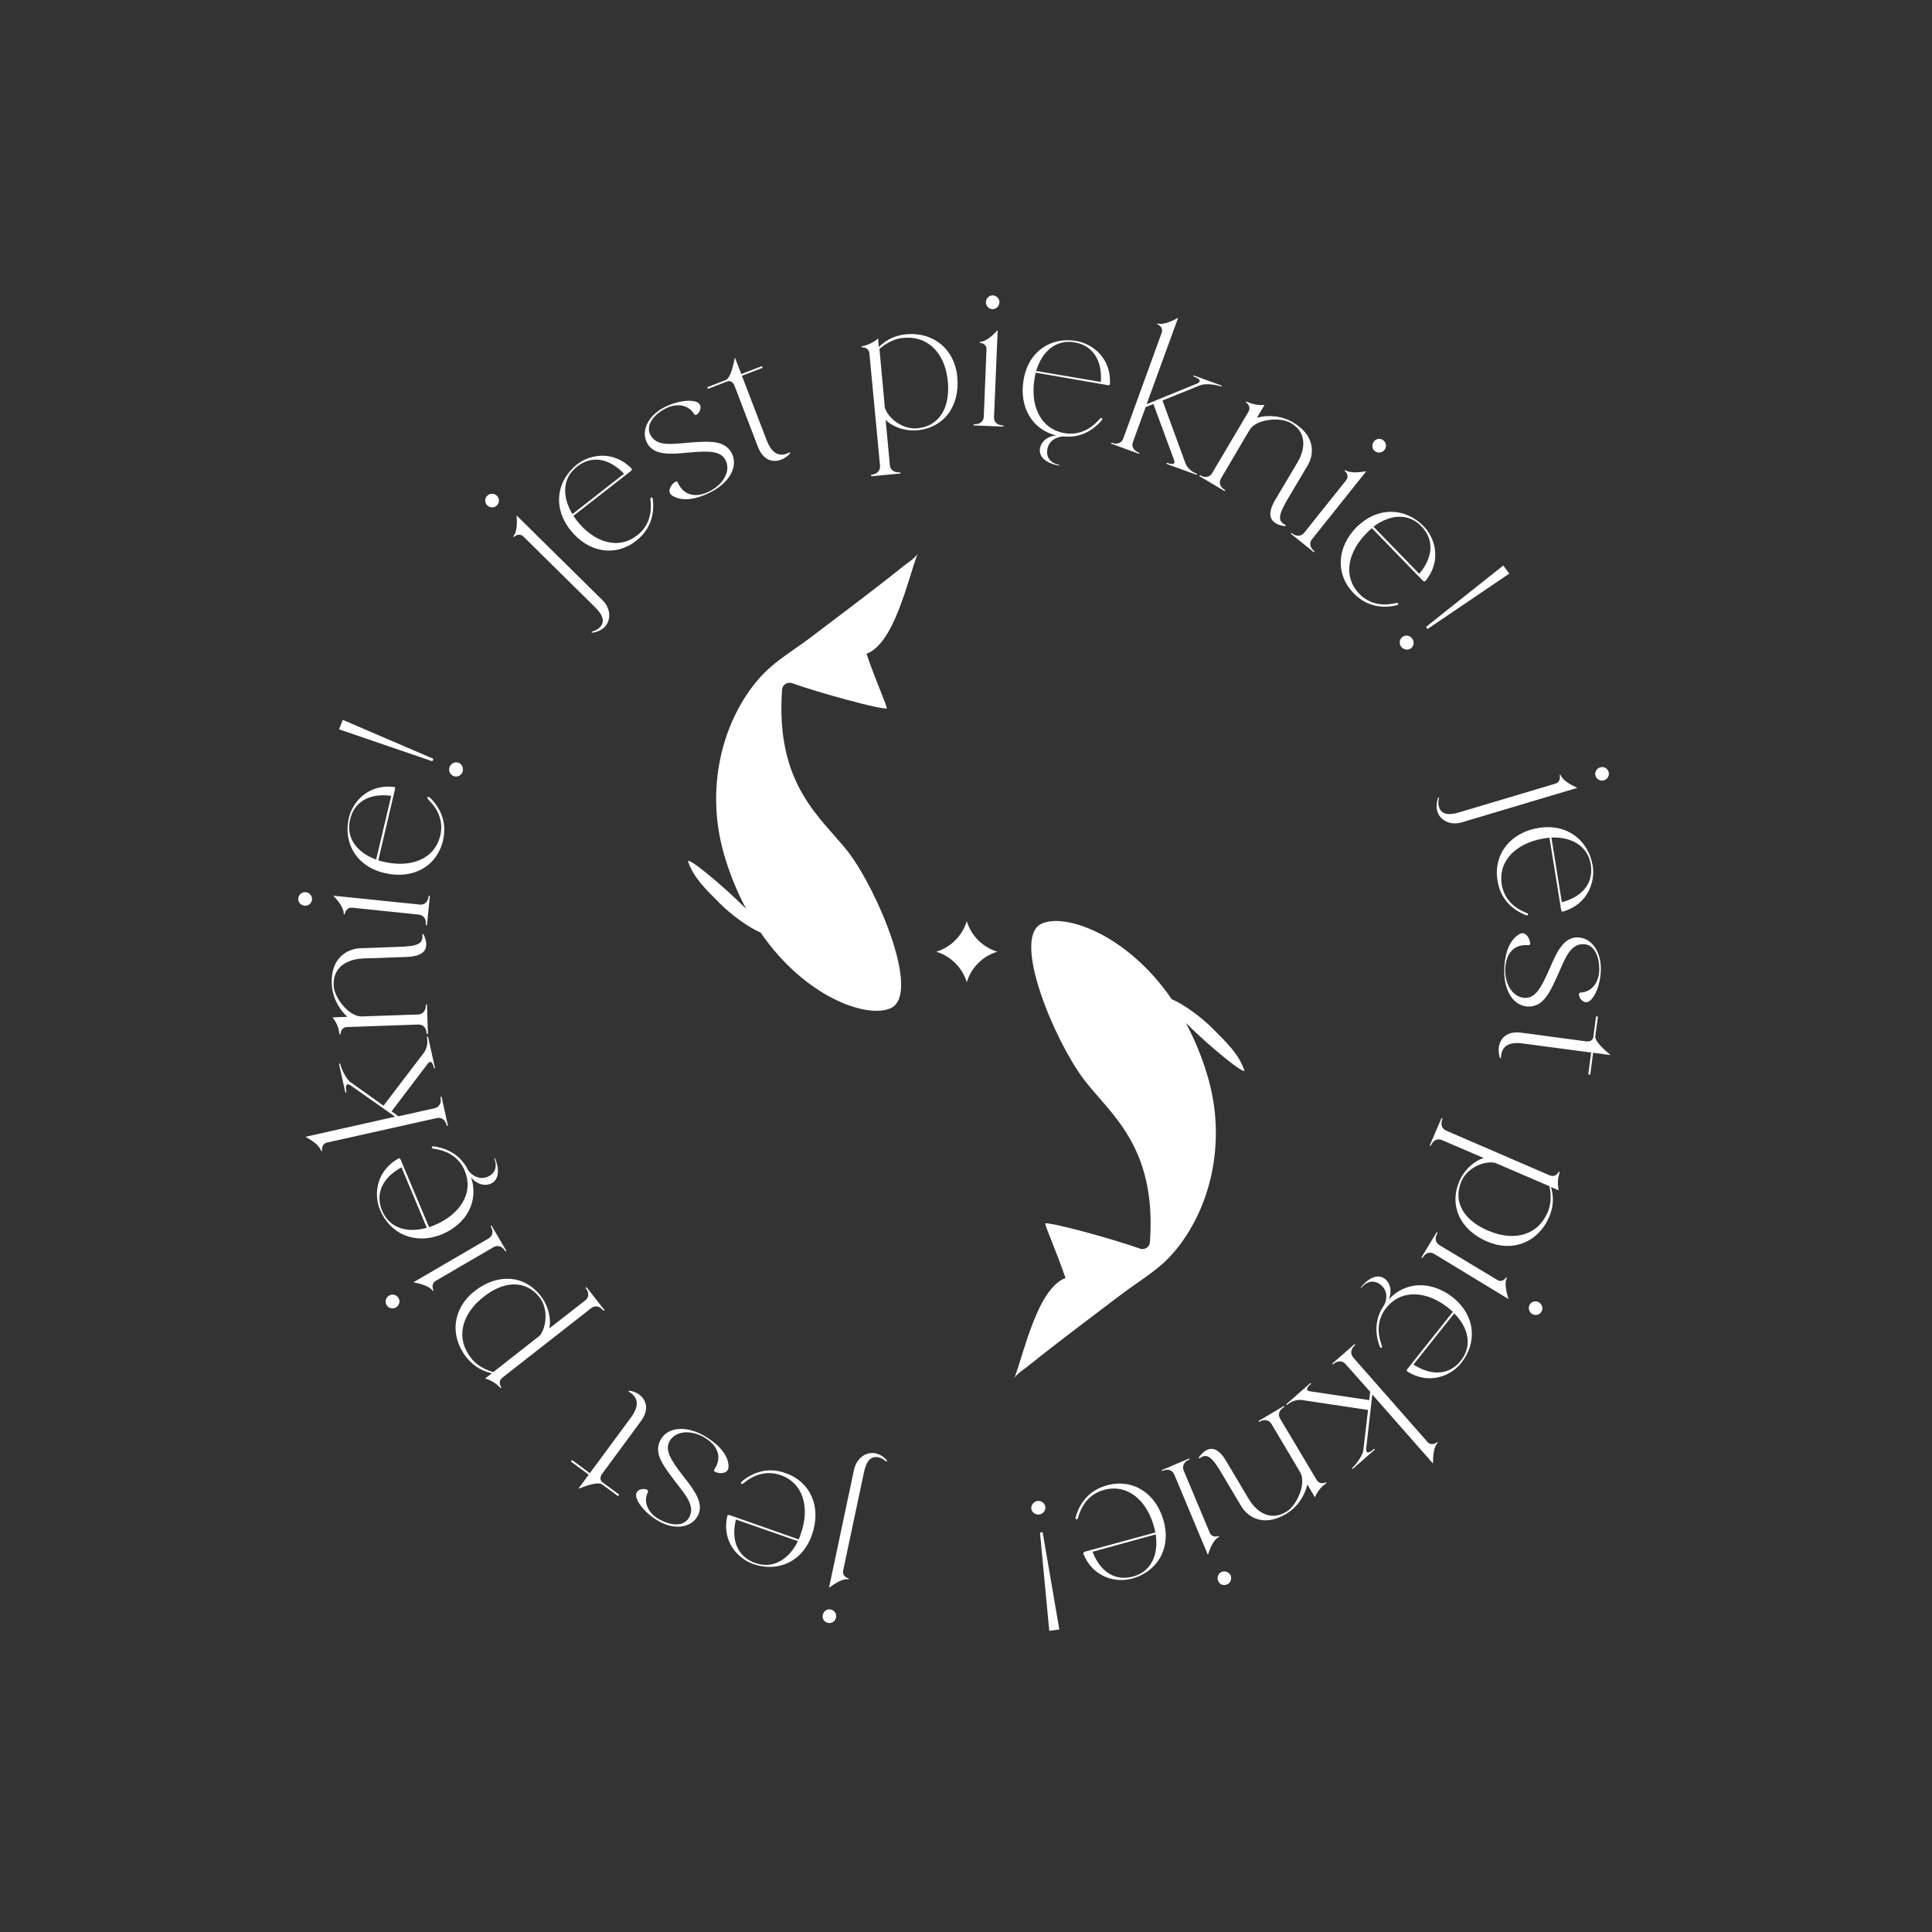 <?xml version="1.0" encoding="utf-8"?>
<!-- Generator: Adobe Illustrator 27.1.1, SVG Export Plug-In . SVG Version: 6.00 Build 0)  -->
<svg version="1.1" id="Layer_1" xmlns="http://www.w3.org/2000/svg" xmlns:xlink="http://www.w3.org/1999/xlink" x="0px" y="0px"
	 viewBox="0 0 1000 1000" style="enable-background:new 0 0 1000 1000;" xml:space="preserve">
<rect x="0" y="0" width="1000" height="1000" fill="#333333" stroke="none"/>
<style type="text/css">
	.st0{fill:#FFFFFF;}
</style>
<g>
	<g>
		<g>
			<g>
				<path class="st0" d="M252.2,256.6c1.4-1.4,3.6-1.4,5,0c1.4,1.3,1.4,3.6,0,5c-1.3,1.4-3.6,1.3-5,0
					C250.8,260.1,250.8,257.9,252.2,256.6z M306.3,327.4c-0.2-0.2,0-0.4,0.2-0.5c1.5-0.4,2.8-1.1,3.9-2.1c2.8-2.8,1.9-6.3-2.4-10.5
					l-37.1-36.6c-1.7-1.7-3.9-0.7-4.7,0.1c-0.3,0.3-0.8,0.1-0.3-0.5c1.7-2.1,1.8-6.6,1.5-10.5l44.3,43.7c4.7,4.6,4.5,10.5,1.4,13.9
					c-1.5,1.5-3.6,2.7-6.2,3C306.6,327.5,306.4,327.5,306.3,327.4z"/>
				<path class="st0" d="M298.8,240.3c6.5-5.1,18.5-7.4,28,2.1c0.5,0.5,0.2,1.1-0.4,1.5L296.8,267c0.5,0.8,1.2,1.6,1.8,2.5
					c8.7,11.1,21.3,15.4,31.3,7.5c4.8-3.7,7.5-9.5,6.9-17.1c-0.2-1.9-0.3-2.2,0.3-2.4c0.6-0.2,0.8,0.4,0.9,1.8
					c0.7,8.2-2,15.3-8.7,20.6c-10.7,8.4-24.8,6.3-34.2-5.7C285.9,262.4,288.2,248.6,298.8,240.3z M323,245.2
					c-8.3-8.6-17.2-9.3-24.3-3.7c-7.9,6.1-7.7,15.8-2.4,24.6L323,245.2z"/>
				<path class="st0" d="M349.2,249.6c0.7-0.6,1.4-0.5,1.6,0.2c3.7,8,11.1,7.5,17.2,4.1c6.9-3.8,10.3-10.6,7.5-15.8
					c-2.4-4.4-7.4-5-19.7-3.8c-8.4,0.8-17.3,1.6-20.8-4.9c-3.6-6.7,0.9-14.3,8.3-18.3c4.9-2.6,11.6-4.5,16.5-3.3c4,1,3.1,5,1.1,6.6
					c-0.8,0.6-1.3,0.5-1.7-0.2c-3.2-5.1-9.6-5.6-15.2-2.5c-5.4,2.9-10.1,8.3-7.3,13.5c3.3,6.1,11.3,4.6,19.9,3.9
					c11.5-0.9,18.5-1.1,22.1,5.4c3.3,6.2-0.2,14.5-10.2,19.9c-5.2,2.8-13.9,6-20.1,2.4C344.9,255,347,251.2,349.2,249.6z"/>
				<path class="st0" d="M404.4,237.9c-4.7,1.8-9.5,0.1-12.1-6.6l-12.1-31.6c-0.7-1.9-2.2-2.8-3.7-2.3l-10.1,3.9l-0.3-0.9l9.6-3.7
					c2.4-1.2,3.7-7,4.7-11.6l3.3,8.5l10.7-4.1l0.3,0.9l-10.7,4.1l12.8,33.3c2.1,5.5,5.6,9.5,11.6,6.5c0.3-0.1,0.5-0.2,0.6,0
					c0.1,0.2-0.1,0.3-0.2,0.5C407.7,236.2,405.9,237.3,404.4,237.9z"/>
				<path class="st0" d="M451.1,245.7c2.9-0.3,4.6-2.1,4.4-4.6l-5.5-58.2c-0.2-2.4-2.3-3.2-3.7-3.1c-0.5,0-0.7-0.4,0-0.6
					c2.6-0.5,5.5-1.7,8.2-4l0.4,4.4c4.8-4.8,10-6.2,14.4-6.6c14-1.2,24.9,7.9,26.2,22.1c1.4,15.4-7.1,26.3-20.6,27.6
					c-7.6,0.7-14.1-2.7-16.5-5.4l2.2,23.5c0.2,2.5,2.3,3.9,5.2,3.7c0.4,0,0.4,0.5,0.1,0.6l-14.8,1.4
					C450.8,246.4,450.7,245.8,451.1,245.7z M474.8,221.7c11.6-1.1,17.6-11.2,15.6-26c-1.8-13-10.1-22.1-23-20.8
					c-3.6,0.3-7.7,1.9-12.2,5.7L458,211C459.6,216.4,467.1,222.4,474.8,221.7z"/>
				<path class="st0" d="M507.5,177.5c-0.5,0-0.7-0.5,0.1-0.6c2.7-0.2,6.1-3.1,8.8-6l-1.9,45c-0.1,2.5,1.7,4.2,4.6,4.3
					c0.4,0,0.4,0.6,0,0.6l-14.9-0.6c-0.4,0-0.4-0.6,0-0.6c2.9,0.1,4.9-1.4,5-3.9l1.4-34.9C510.8,178.5,508.5,177.5,507.5,177.5z
					 M513.9,152.9c2,0.1,3.5,1.7,3.4,3.7c-0.1,1.9-1.7,3.5-3.7,3.4c-1.9-0.1-3.4-1.8-3.3-3.7C510.4,154.3,512,152.8,513.9,152.9z"/>
				<path class="st0" d="M557.2,176.5c8.1,1.4,18,8.7,17.3,22.1c0,0.8-0.6,0.9-1.4,0.7l-37-6.4c-0.3,0.9-0.4,2-0.6,3
					c-2.4,13.9,2.9,26.1,15.5,28.3c6,1,12.1-0.8,17.3-6.4c1.3-1.4,1.5-1.7,2-1.4c0.5,0.3,0.2,0.8-0.7,1.9
					c-5.2,5.6-11.7,8.4-19.3,7.6c-3.5,0.2-7.5,2.2-8.2,6.7c-0.7,4.1,1.6,7.2,6.2,8l-0.1,0.4c-7-1.2-10.7-4.8-9.9-8.9
					c0.7-4.1,4.6-6.5,8.4-6.7c-12.3-3-19.3-14.5-16.9-28.7C532.2,181.8,544,174.2,557.2,176.5z M569.8,197.7
					c0.8-11.9-4.7-19-13.6-20.5c-9.8-1.7-16.9,4.9-19.9,14.8L569.8,197.7z"/>
				<path class="st0" d="M604.1,239.6c2.5,0.9,4.3,0.9,3.7-1.2l-10.8-29.3l-4,1.6l-6.6,18.1c-0.9,2.3,0.4,4.5,3.1,5.5
					c0.4,0.1,0.2,0.7-0.2,0.5l-14-5.1c-0.4-0.1-0.2-0.7,0.2-0.5c2.7,1,5.1,0.1,5.9-2.2l19.9-54.8c0.8-2.3-1-3.9-2-4.2
					c-0.5-0.2-0.5-0.7,0.3-0.5c2.6,0.6,6.7-1.1,10.2-3l-16.3,44.7l26.4-10.8c2.3-1.3,0.5-2.6-2-3.5c-0.4-0.1-0.2-0.7,0.2-0.5l14,5.1
					c0.4,0.1,0.2,0.7-0.2,0.5c-2.4-0.9-7.7-1.6-10.4-0.7l-19.8,8l12,32.8c1.2,2.5,3.3,4.2,5.7,5.1c0.4,0.1,0.2,0.7-0.2,0.5
					l-15.2-5.5C603.6,240,603.8,239.5,604.1,239.6z"/>
				<path class="st0" d="M621.2,246c2.5,1.5,5,1,6.2-1.1l18.8-31.8c1.2-2.1,0-3.9-1.1-4.7c-0.4-0.2-0.3-0.8,0.4-0.4
					c2.5,1.1,5.5,1.9,9,1.6l-3.9,6.6c5.9-1.6,13-1,18.8,2.5c11.5,6.8,10.9,16.5,7.4,22.3l-10,16.8c-5,8.5-5.7,11.8-1.6,13.8
					c0.2,0.1,0.3,0.2,0.3,0.4c0,0.2-0.3,0.3-0.5,0.3c-1.9-0.2-3.5-0.7-4.7-1.5c-3.7-2.2-3.6-6.3-0.3-12l11.6-19.5
					c2.5-4.2,6.6-14.4-3.4-20.3c-5.3-3.3-18-2.2-21.4,3.5L632,247.6c-1.3,2.1-0.5,4.5,2,6c0.3,0.2,0,0.7-0.3,0.5l-12.8-7.6
					C620.6,246.3,620.9,245.8,621.2,246z"/>
				<path class="st0" d="M696.2,243.9c-0.4-0.3-0.2-0.8,0.4-0.4c2.3,1.4,6.7,1.1,10.6,0.4l-28.1,35.2c-1.6,1.9-1.1,4.4,1.2,6.2
					c0.3,0.2-0.1,0.7-0.4,0.4l-11.6-9.3c-0.3-0.2,0.1-0.7,0.4-0.4c2.2,1.8,4.8,1.7,6.3-0.2l21.8-27.3
					C698.3,246.7,697,244.6,696.2,243.9z M716,227.9c1.6,1.3,1.8,3.4,0.6,5c-1.2,1.5-3.4,1.8-5,0.6c-1.5-1.2-1.7-3.4-0.5-4.9
					C712.3,226.9,714.5,226.7,716,227.9z"/>
				<path class="st0" d="M737,272.5c5.7,5.9,9.4,17.6,0.9,28.1c-0.5,0.6-1,0.3-1.6-0.2l-26.2-27c-0.8,0.6-1.5,1.3-2.3,2.1
					c-10.1,9.8-13,22.8-4.2,31.9c4.2,4.3,10.3,6.5,17.7,5c1.9-0.4,2.2-0.5,2.4,0c0.3,0.5-0.3,0.8-1.7,1.1
					c-8.1,1.6-15.5-0.4-21.4-6.5c-9.5-9.8-8.8-24,2-34.6C713.6,262,727.6,262.8,737,272.5z M734.6,297c7.7-9.2,7.4-18.1,1.1-24.6
					c-6.9-7.2-16.5-6-24.8,0.2L734.6,297z"/>
				<path class="st0" d="M730.9,330.5c1.3,1.7,0.9,4-0.6,5.1c-1.5,1.1-3.8,0.8-5.1-0.9c-1.2-1.6-0.8-4,0.7-5
					C727.4,328.5,729.7,328.8,730.9,330.5z M738.2,324.4l39.9-31.7l3.1,4.2l-42.2,28.6l-0.6-0.4L738.2,324.4z"/>
				<path class="st0" d="M744.5,412.8c0.3-0.1,0.4,0.2,0.3,0.4c-0.4,1.5-0.4,3,0,4.4c1.1,3.8,4.6,4.6,10.4,2.9l49.9-14.9
					c2.3-0.7,2.5-3.1,2.2-4.1c-0.1-0.5,0.3-0.8,0.6-0.1c1,2.5,4.9,4.7,8.5,6.4l-59.6,17.8c-6.3,1.9-11.4-1.1-12.8-5.5
					c-0.6-2-0.6-4.5,0.3-6.9C744.2,413.1,744.3,412.8,744.5,412.8z M832.6,399.5c0.6,1.9-0.5,3.8-2.4,4.4c-1.8,0.5-3.8-0.5-4.4-2.4
					c-0.5-1.8,0.6-3.8,2.4-4.3C830.1,396.6,832,397.6,832.6,399.5z"/>
				<path class="st0" d="M824.4,448.2c1.3,8.1-2.4,19.8-15.3,23.6c-0.7,0.2-1-0.3-1.1-1.1l-6-37.1c-1,0.1-2,0.2-3,0.4
					c-13.9,2.3-23.7,11.3-21.7,23.8c1,6,4.7,11.2,11.6,14.2c1.8,0.8,2.1,0.8,2,1.4c-0.1,0.6-0.7,0.5-2-0.1
					c-7.5-3.3-12.5-9.1-13.8-17.6c-2.2-13.4,6.5-24.8,21.4-27.2C811.2,426.2,822.2,434.9,824.4,448.2z M808.4,467
					c11.5-3.1,16.4-10.6,15-19.5c-1.6-9.8-10.1-14.4-20.4-14L808.4,467z"/>
				<path class="st0" d="M792,487.9c0.2,0.9-0.2,1.4-1,1.3c-8.8-0.6-11.9,6.1-11.9,13.1c0,7.9,4.4,14.1,10.3,14.2
					c5,0,7.9-4.1,12.8-15.4c3.3-7.7,6.9-16,14.3-15.9c7.6,0.1,12.1,7.7,12.1,16.1c0,5.6-1.6,12.4-5,16.1c-2.8,3-5.9,0.3-6.3-2.3
					c-0.2-1,0.2-1.3,1-1.4c6-0.3,9.5-5.8,9.5-12.1c0-6.1-2.4-12.9-8.3-12.9c-6.9-0.1-9.5,7.7-13,15.5c-4.7,10.5-7.9,16.8-15.4,16.8
					c-7-0.1-12.6-7.1-12.5-18.5c0-5.9,1.4-15,7.5-18.8C789.3,481.5,791.6,485.2,792,487.9z"/>
				<path class="st0" d="M775.8,542c0.7-4.9,4.5-8.4,11.5-7.5l33.6,4.5c2,0.3,3.6-0.6,3.8-2.2l1.4-10.7l1,0.1l-1.4,10.2
					c-0.1,2.7,4.3,6.6,7.9,9.7l-9-1.2l-1.5,11.3l-1-0.1l1.5-11.3l-35.4-4.7c-5.8-0.8-11,0.4-11.3,7.1c0,0.3-0.1,0.6-0.3,0.5
					c-0.2,0-0.3-0.2-0.3-0.4C775.7,545.6,775.6,543.6,775.8,542z"/>
				<path class="st0" d="M746.6,579.2c-1.1,2.6-0.4,5,1.9,6l53.7,23.2c2.2,0.9,3.9-0.5,4.5-1.7c0.2-0.4,0.7-0.4,0.5,0.3
					c-0.8,2.6-1.2,5.7-0.4,9.1l-4-1.7c1.9,6.5,0.7,11.8-1.1,15.8c-5.7,12.9-18.9,18.1-32,12.4c-14.2-6.1-19.7-18.8-14.3-31.3
					c3-7,9.2-11.1,12.6-11.9l-21.7-9.3c-2.3-1-4.5,0.1-5.7,2.8c-0.2,0.4-0.7,0.1-0.5-0.2l5.9-13.7
					C746.2,578.6,746.8,578.8,746.6,579.2z M756.4,611.5c-4.6,10.7,1.4,20.8,15.4,26.1c12.3,4.7,24.2,1.8,29.3-10.2
					c1.4-3.3,2.1-7.7,0.9-13.4l-28.1-12.1C768.2,600.7,759.4,604.4,756.4,611.5z"/>
				<path class="st0" d="M779.4,661.4c0.2-0.4,0.8-0.3,0.4,0.4c-1.1,2.4-0.2,6.8,1,10.6L742.3,649c-2.1-1.3-4.5-0.5-6,2
					c-0.2,0.3-0.7,0-0.5-0.3l7.7-12.7c0.2-0.3,0.7,0,0.5,0.3c-1.5,2.5-1.1,4.9,1.1,6.2l29.9,18C776.9,663.8,778.9,662.3,779.4,661.4
					z M797.9,678.9c-1,1.7-3.1,2.2-4.9,1.2c-1.6-1-2.2-3.1-1.2-4.9c1-1.6,3.2-2.1,4.8-1.1C798.3,675.2,798.8,677.3,797.9,678.9z"/>
				<path class="st0" d="M756.3,705.5c-5.1,6.5-16.3,11.5-27.7,4.5c-0.7-0.4-0.5-1,0-1.6l23.4-29.4c-0.7-0.7-1.5-1.3-2.3-2
					c-11-8.8-24.3-10-32.2,0c-3.8,4.7-5.1,11-2.7,18.2c0.6,1.8,0.8,2.1,0.3,2.4c-0.5,0.3-0.8-0.2-1.3-1.6
					c-2.4-7.3-1.7-14.3,2.7-20.6c1.6-3.2,1.7-7.6-1.9-10.4c-3.2-2.6-7.1-2.1-10,1.6l-0.3-0.2c4.4-5.5,9.3-7.1,12.6-4.4
					c3.2,2.6,3.5,7.2,1.9,10.6c8.6-9.4,22-9.9,33.3-1C763.7,681,764.7,695,756.3,705.5z M731.6,706.3c10.1,6.4,18.9,5,24.5-2
					c6.2-7.8,3.9-17.2-3.4-24.5L731.6,706.3z"/>
				<path class="st0" d="M678.5,716.3c-2,1.8-2.9,3.3-0.7,3.8l30.9,4.6l0.5-4.3L696.4,706c-1.6-1.9-4.2-1.8-6.3,0.1
					c-0.3,0.3-0.7-0.2-0.4-0.4l11.2-9.8c0.3-0.3,0.7,0.2,0.4,0.4c-2.2,1.9-2.5,4.4-0.9,6.3l38.5,43.8c1.6,1.8,3.9,0.9,4.7,0.2
					c0.4-0.3,0.8-0.1,0.3,0.5c-1.8,2-2.2,6.5-2.2,10.4l-31.4-35.7l-3.2,28.3c0,2.7,2,1.7,4-0.1c0.3-0.3,0.7,0.2,0.4,0.4l-11.2,9.8
					c-0.3,0.3-0.7-0.2-0.4-0.4c1.9-1.7,5.1-6,5.7-8.8l2.5-21.2l-34.6-5.2c-2.8-0.1-5.3,0.8-7.2,2.5c-0.3,0.3-0.7-0.2-0.4-0.4
					l12.2-10.7C678.4,715.6,678.7,716.1,678.5,716.3z"/>
				<path class="st0" d="M664.6,728.3c-2.5,1.5-3.3,3.8-2,6l18.9,31.7c1.2,2.1,3.4,1.9,4.6,1.3c0.4-0.2,0.8,0.1,0.2,0.5
					c-2.2,1.6-4.3,3.9-5.7,7.2l-3.9-6.6c-1.4,5.9-5.3,11.9-11.2,15.3c-11.5,6.8-19.7,1.6-23.1-4.2l-10-16.8c-5-8.5-7.6-10.7-11.3-8
					c-0.2,0.1-0.3,0.2-0.5,0.1c-0.2-0.1-0.1-0.4,0-0.6c1.1-1.5,2.3-2.7,3.5-3.4c3.7-2.2,7.3-0.2,10.6,5.5l11.6,19.5
					c2.5,4.2,9.4,12.7,19.5,6.7c5.4-3.1,10.5-14.7,7.2-20.4L658.1,737c-1.3-2.1-3.8-2.6-6.2-1.1c-0.3,0.2-0.6-0.3-0.3-0.5l12.8-7.6
					C664.7,727.6,665,728.1,664.6,728.3z"/>
				<path class="st0" d="M630.5,795.1c0.4-0.2,0.8,0.2,0.1,0.6c-2.4,1.3-4.2,5.4-5.4,9.1l-17.4-41.6c-1-2.3-3.4-3.1-6-1.9
					c-0.4,0.1-0.6-0.4-0.2-0.5l13.7-5.8c0.4-0.1,0.6,0.4,0.2,0.5c-2.7,1.1-3.8,3.4-2.8,5.7l13.5,32.2
					C627.1,795.6,629.6,795.5,630.5,795.1z M635.1,820.1c-1.9,0.8-3.9,0-4.6-1.9c-0.7-1.8,0-3.9,1.9-4.6c1.8-0.7,3.8,0.2,4.6,1.9
					C637.7,817.4,636.9,819.4,635.1,820.1z"/>
				<path class="st0" d="M585.9,817.1c-8,2.2-20-0.3-25.1-12.7c-0.3-0.7,0.2-1.1,0.9-1.3l36.3-9.9c-0.2-1-0.4-2-0.7-3
					c-3.7-13.6-13.7-22.4-26-19c-5.8,1.6-10.6,5.9-12.9,13.1c-0.6,1.9-0.6,2.2-1.2,2.1c-0.6,0-0.6-0.6-0.2-2
					c2.5-7.8,7.8-13.4,16-15.6c13.1-3.6,25.3,3.8,29.3,18.4C606.3,801.7,598.8,813.6,585.9,817.1z M565.5,803.2
					c4.3,11.1,12.3,15.2,21,12.8c9.6-2.6,13.2-11.6,11.7-21.8L565.5,803.2z"/>
				<path class="st0" d="M538,783.9c-2.1,0.3-3.9-1.1-4.2-3c-0.2-1.8,1.1-3.7,3.2-4c2-0.3,3.8,1.2,4.1,3
					C541.3,781.8,539.9,783.6,538,783.9z M539.7,793.2l8.6,50.2l-5.2,0.7l-4.8-50.7l0.6-0.4L539.7,793.2z"/>
				<path class="st0" d="M428.6,840c-2-0.4-3.2-2.2-2.7-4.2c0.4-1.9,2.2-3.2,4.2-2.7c1.9,0.4,3,2.3,2.6,4.2
					C432.3,839.2,430.5,840.4,428.6,840z M459.1,756.3c-0.1,0.3-0.3,0.2-0.5,0.1c-1.2-1-2.5-1.8-3.9-2.1c-3.8-0.8-6.3,1.8-7.5,7.7
					L436.4,813c-0.5,2.3,1.6,3.7,2.6,3.9c0.5,0.1,0.6,0.6-0.2,0.5c-2.7-0.3-6.5,2.1-9.7,4.4l12.9-60.9c1.4-6.5,6.4-9.5,11-8.7
					c2.1,0.4,4.3,1.6,5.9,3.6C459,756,459.2,756.1,459.1,756.3z"/>
				<path class="st0" d="M389.8,809.5c-7.8-2.7-16.3-11.6-13.4-24.7c0.2-0.8,0.8-0.7,1.5-0.5l35.5,12.5c0.4-0.9,0.8-1.9,1.1-2.9
					c4.7-13.3,1.5-26.2-10.5-30.4c-5.7-2-12.1-1.2-18.1,3.4c-1.5,1.2-1.7,1.4-2.2,1.1c-0.5-0.4-0.1-0.9,1-1.8c6.5-5,14-6.6,22-3.7
					c12.8,4.5,18.6,17.5,13.6,31.8C415.4,808.5,402.4,814,389.8,809.5z M380.9,786.5c-2.8,11.6,1.5,19.5,10,22.5
					c9.4,3.3,17.5-2,22.1-11.3L380.9,786.5z"/>
				<path class="st0" d="M370.5,762c-0.8-0.3-1.2-0.9-0.7-1.5c4.8-7.4,0.4-13.4-5.8-16.8c-6.9-3.8-14.5-2.9-17.4,2.2
					c-2.4,4.4-0.2,8.9,7.4,18.6c5.2,6.6,10.7,13.8,7.1,20.2c-3.7,6.6-12.6,6.9-19.9,2.8c-4.9-2.7-10.1-7.4-11.7-12.1
					c-1.3-3.9,2.5-5.3,5-4.5c0.9,0.3,1.1,0.8,0.8,1.5c-2.6,5.5,0.5,11.1,6.1,14.1c5.4,3,12.4,4.1,15.3-1.1c3.4-6-2.2-12-7.4-18.8
					c-7-9.2-11-15-7.3-21.5c3.4-6.1,12.3-7.6,22.2-2.1c5.1,2.9,12.5,8.4,12.9,15.7C377.3,762.8,373,763,370.5,762z"/>
				<path class="st0" d="M330.8,721.8c4,3,5.2,8,1,13.7l-20.1,27.3c-1.2,1.6-1.2,3.4,0.1,4.4l8.7,6.4l-0.6,0.8l-8.3-6.1
					c-2.3-1.4-7.9,0.6-12.3,2.3l5.4-7.3l-9.2-6.8l0.6-0.8l9.2,6.8l21.2-28.7c3.5-4.7,5-9.8-0.8-13.3c-0.2-0.2-0.5-0.3-0.3-0.5
					c0.1-0.2,0.3-0.1,0.5-0.1C327.7,720,329.5,720.9,330.8,721.8z"/>
				<path class="st0" d="M312.2,678.3c-1.8-2.3-4.2-2.8-6.2-1.2L260,713.1c-1.9,1.5-1.4,3.7-0.6,4.8c0.3,0.4,0,0.8-0.5,0.3
					c-1.9-1.9-4.4-3.7-7.8-4.7l3.5-2.7c-6.6-1.4-10.7-5.1-13.4-8.5c-8.6-11.2-6.8-25.2,4.4-34c12.2-9.5,25.9-8.3,34.3,2.5
					c4.7,6,5.3,13.4,4.4,16.8l18.6-14.5c2-1.5,2.1-4.1,0.3-6.3c-0.2-0.3,0.2-0.7,0.5-0.4l9.2,11.7
					C312.9,678.2,312.5,678.6,312.2,678.3z M279.2,671.4c-7.2-9.1-18.9-8.8-30.3,1c-10,8.6-13.1,20.4-5,30.6
					c2.2,2.9,5.8,5.5,11.4,7.2l24.1-18.9C282.9,686.9,283.9,677.4,279.2,671.4z"/>
				<path class="st0" d="M200.1,675.5c-1-1.7-0.5-3.8,1.3-4.9c1.7-1,3.8-0.5,4.9,1.3c1,1.7,0.3,3.8-1.3,4.8
					C203.2,677.7,201.1,677.2,200.1,675.5z M224.3,667.7c0.2,0.4-0.1,0.8-0.5,0.2c-1.6-2.2-5.9-3.4-9.8-4.2l38.9-22.7
					c2.2-1.3,2.6-3.7,1.1-6.2c-0.2-0.3,0.3-0.6,0.5-0.3l7.5,12.8c0.2,0.3-0.3,0.6-0.5,0.3c-1.4-2.5-3.8-3.3-6-2.1l-30.2,17.6
					C223.4,664.4,223.8,666.8,224.3,667.7z"/>
				<path class="st0" d="M196.7,626.2c-3.2-7.6-2.3-19.8,9.4-26.5c0.7-0.4,1.1,0.1,1.4,0.8l14.6,34.7c0.9-0.3,1.9-0.7,2.9-1.1
					c13-5.5,20.4-16.5,15.5-28.2c-2.3-5.6-7.2-9.8-14.7-11.1c-1.9-0.3-2.2-0.3-2.3-0.9c0-0.6,0.6-0.7,2-0.4
					c7.6,1.4,13.4,5.3,16.8,12.2c2,2.9,5.9,5.1,10.1,3.4c3.8-1.6,5.2-5.2,3.4-9.5l0.4-0.1c2.7,6.5,1.7,11.5-2.2,13.2
					c-3.8,1.6-8-0.4-10.2-3.4c4.1,12-1.9,24.1-15.1,29.6C214.6,644.5,201.9,638.6,196.7,626.2z M207.8,604.2
					c-10.5,5.8-13.5,14.2-10,22.5c3.9,9.2,13.2,11.6,23.1,8.8L207.8,604.2z"/>
				<path class="st0" d="M224.6,552.8c-0.6-2.6-1.5-4.1-3-2.5l-18.9,24.9l3.5,2.6l18.8-4.2c2.4-0.5,3.6-2.8,3-5.6
					c-0.1-0.4,0.5-0.5,0.6-0.1l3.2,14.5c0.1,0.4-0.5,0.5-0.6,0.1c-0.6-2.8-2.6-4.3-5.1-3.8l-56.9,12.7c-2.3,0.5-2.7,3-2.5,4
					c0.1,0.5-0.3,0.8-0.6,0c-0.9-2.6-4.6-5.1-8-7l46.4-10.4l-23.3-16.4c-2.3-1.2-2.4,0.9-1.9,3.6c0.1,0.4-0.5,0.5-0.6,0.1l-3.2-14.5
					c-0.1-0.4,0.5-0.5,0.6-0.1c0.6,2.5,2.8,7.3,5,9.2l17.4,12.4l21.2-27.8c1.4-2.4,1.8-5,1.3-7.6c-0.1-0.4,0.5-0.5,0.6-0.1l3.5,15.8
					C225.3,553,224.7,553.1,224.6,552.8z"/>
				<path class="st0" d="M220.8,534.9c-0.1-2.9-1.8-4.7-4.3-4.6l-36.9,1.3c-2.4,0.1-3.3,2.1-3.3,3.5c0,0.5-0.5,0.7-0.6-0.1
					c-0.4-2.7-1.3-5.6-3.6-8.4l7.7-0.3c-4.6-4.1-7.8-10.4-8.1-17.2c-0.5-13.3,8-18,14.8-18.3l19.6-0.7c9.9-0.3,13-1.5,12.5-6.1
					c0-0.3,0-0.4,0.2-0.5c0.2-0.1,0.4,0.1,0.5,0.3c0.8,1.7,1.3,3.3,1.3,4.8c0.2,4.3-3.3,6.4-9.9,6.7l-22.7,0.8
					c-4.9,0.2-15.7,2.2-15.3,13.9c0.1,6.2,7.9,16.3,14.5,16.1l29.2-1c2.5-0.1,4.1-2.1,4-4.9c0-0.4,0.6-0.4,0.6,0l0.5,14.9
					C221.4,535.2,220.8,535.2,220.8,534.9z"/>
				<path class="st0" d="M154.4,465c0.2-2,1.9-3.4,3.9-3.2c1.9,0.2,3.4,1.9,3.2,3.9c-0.2,1.9-2,3.3-3.9,3.1
					C155.5,468.5,154.2,466.9,154.4,465z M178.5,472.9c0,0.5-0.5,0.6-0.6-0.2c0-2.7-2.7-6.3-5.4-9.1l44.8,4.6
					c2.5,0.3,4.3-1.5,4.6-4.4c0-0.4,0.6-0.3,0.6,0.1l-1.5,14.8c0,0.4-0.6,0.3-0.6-0.1c0.3-2.9-1.1-4.9-3.6-5.2l-34.7-3.6
					C179.7,469.7,178.6,471.9,178.5,472.9z"/>
				<path class="st0" d="M180.6,423.2c1.9-8,9.8-17.4,23.2-15.9c0.8,0.1,0.8,0.7,0.6,1.4l-8.6,36.6c0.9,0.3,1.9,0.6,3,0.8
					c13.7,3.2,26.2-1.3,29.1-13.7c1.4-5.9-0.1-12.1-5.3-17.6c-1.3-1.4-1.6-1.6-1.3-2.1c0.3-0.5,0.8-0.2,1.9,0.8
					c5.7,6,8,13.2,6.1,21.5c-3.1,13.3-15.4,20.4-30.2,16.9C184.4,448.5,177.5,436.2,180.6,423.2z M202.5,411.9
					c-11.9-1.5-19.3,3.5-21.3,12.3c-2.3,9.7,3.8,17.2,13.5,20.7L202.5,411.9z"/>
				<path class="st0" d="M223.7,394l-48.2-16.5l1.9-4.9l46.8,20.1l0,0.7L223.7,394z M232.7,397c0.8-2,2.9-2.9,4.7-2.2
					c1.7,0.7,2.7,2.8,2,4.8c-0.7,1.9-2.9,2.8-4.6,2.1C232.9,401,232,398.9,232.7,397z"/>
			</g>
		</g>
		<g>
			<g>
				<path class="st0" d="M644,553.8c-2.9-8.3-9.1-14.2-16.7-21.8c-5.9-5.9-15.2-12.5-20.8-14.8c-23.4-34.1-55.9-44.8-67.6-39
					c-15.3,7.7,7,60.6,22.1,80.5c13.6,18,37.8,34.5,34.2,84.3c-0.2,2.5-2.7,4.1-5.1,3.3c-13.7-4.9-45.4-13.6-49.1-13.1
					c-0.1,1.6,5.2,12.9,10.5,28.3c-14.2,5.3-21.1,37.2-26.4,51.7c1.4-2.3,4.6-4.2,6.6-5.8c4.8-3.9,9.6-7.6,14.5-11.4
					c11.5-8.9,23.1-17.6,34.7-26.4c8.1-6.1,17.2-11.4,24.2-18.7c5.2-5.4,9.5-11.7,13-18.3c8.8-16.6,12.4-35.8,10.9-54.5
					c-0.6-7.3-2-14.6-4.1-21.6c-3-10-6.8-19-11.1-27C626.9,542.5,645.2,557.2,644,553.8z"/>
			</g>
			<g>
				<path class="st0" d="M404.8,356.9c0.2-2.5,2.7-4.1,5.1-3.3c13.7,4.9,45.4,13.6,49.1,13.1c0.1-1.6-5.2-12.9-10.5-28.3
					c14.2-5.3,21.1-37.2,26.4-51.7c-1.4,2.3-4.6,4.2-6.6,5.8c-4.8,3.9-9.6,7.6-14.5,11.4c-11.5,8.9-23.1,17.6-34.7,26.4
					c-8.1,6.1-17.2,11.4-24.2,18.7c-5.2,5.4-9.5,11.7-13,18.3c-8.8,16.6-12.4,35.8-10.9,54.5c0.6,7.3,2,14.6,4.1,21.6
					c3,10,6.8,19,11.1,27c-13-13-31.2-27.8-30-24.3c2.9,8.3,9.1,14.2,16.7,21.8c5.9,5.9,15.2,12.5,20.8,14.8
					c23.4,34.1,55.9,44.8,67.6,39c15.3-7.7-7-60.6-22.1-80.5C425.3,423.3,401.2,406.7,404.8,356.9z"/>
			</g>
			<g>
				<path class="st0" d="M500.4,508.4L500.4,508.4L500.4,508.4c-2.3-7.6-8.3-13.5-15.8-15.8l0,0l0,0c7.6-2.3,13.5-8.3,15.8-15.8l0,0
					l0,0c2.3,7.6,8.3,13.5,15.8,15.8l0,0l0,0C508.6,494.9,502.7,500.8,500.4,508.4z"/>
			</g>
		</g>
	</g>
</g>
</svg>
